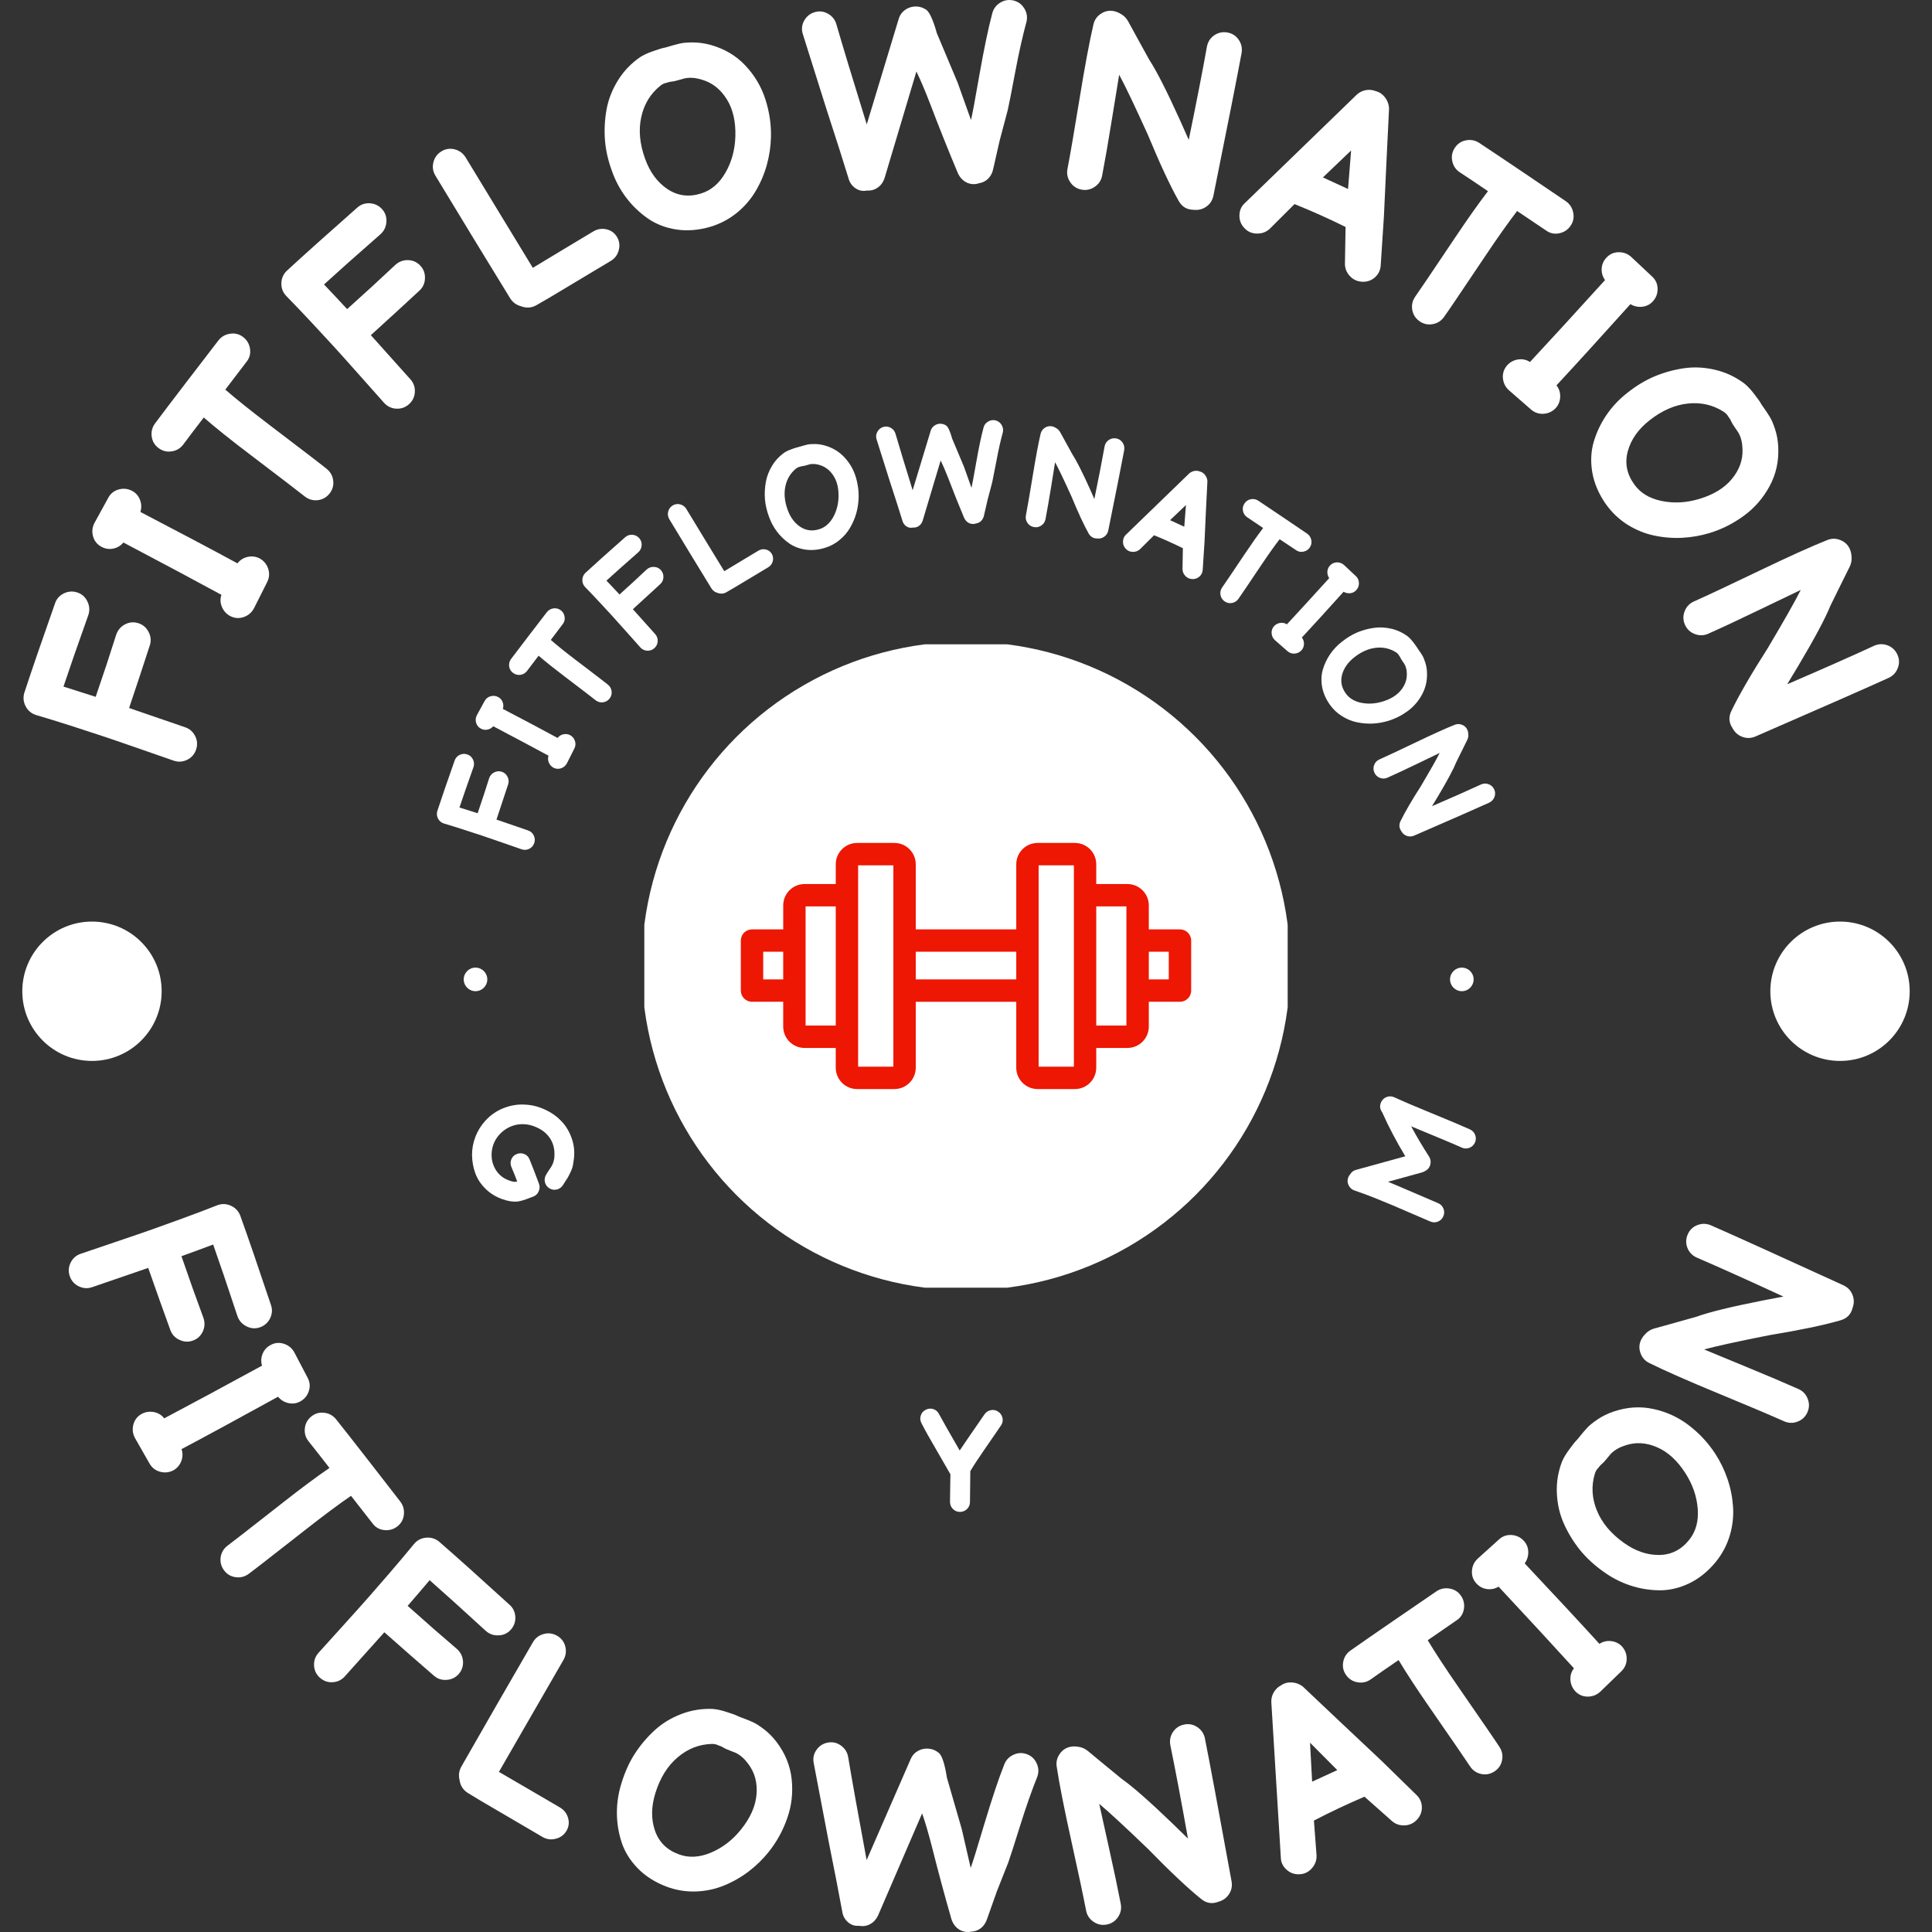 <svg xmlns="http://www.w3.org/2000/svg" version="1.1" xmlns:xlink="http://www.w3.org/1999/xlink" xmlns:svgjs="http://svgjs.dev/svgjs" width="1000" height="1000" viewBox="0 0 1000 1000"><rect x="0" y="0" width="1000" height="1000" fill="#333333" stroke="none"/><g transform="matrix(1,0,0,1,0,0)"><svg viewBox="0 0 280 280" data-background-color="#ed1703" preserveAspectRatio="xMidYMid meet" height="1000" width="1000" xmlns="http://www.w3.org/2000/svg" xmlns:xlink="http://www.w3.org/1999/xlink"><g id="tight-bounds" transform="matrix(1,0,0,1,0,0)"><svg viewBox="0 0 280 280" height="280" width="280"><g><svg viewBox="0 0 280 280" height="280" width="280"><g transform="matrix(1,0,0,1,60.883,60.883)"><svg viewBox="0 0 158.234 158.234" height="158.234" width="158.234"><g><svg viewBox="0 0 158.234 158.234" height="158.234" width="158.234"><g><svg viewBox="0 0 158.234 158.234" height="158.234" width="158.234"><g id="textblocktransform"><svg viewBox="0 0 158.234 158.234" height="158.234" width="158.234" id="textblock"><g><svg viewBox="0 0 158.234 158.234" height="158.234" width="158.234"><g transform="matrix(1,0,0,1,32.497,32.497)"><svg viewBox="0 0 93.24 93.24" height="93.24" width="93.24"><g><circle r="47" cx="46.62" cy="46.62" fill="#ffffff" data-fill-palette-color="accent"></circle><svg xmlns="http://www.w3.org/2000/svg" xmlns:xlink="http://www.w3.org/1999/xlink" version="1.1" x="13.986" y="13.986" viewBox="0.974 7.454 22.112 12.084" enable-background="new 0 0 24 24" xml:space="preserve" height="65.268" width="65.268" class="icon-o-0" data-fill-palette-color="quaternary" id="o-0"><path d="M22.535 11.698h-1.529v-1.177c0-0.579-0.471-1.049-1.05-1.049h-1.531v-0.97c0-0.578-0.469-1.048-1.048-1.048h-1.831c-0.578 0-1.048 0.47-1.048 1.048v3.196H9.563V8.502c0-0.578-0.471-1.048-1.049-1.048H6.684c-0.578 0-1.049 0.47-1.049 1.048v0.97H4.104c-0.579 0-1.048 0.471-1.048 1.049v1.177H1.523c-0.303 0-0.549 0.245-0.549 0.549v2.456c0 0.303 0.246 0.549 0.549 0.549h1.532v1.218c0 0.579 0.47 1.05 1.048 1.05h1.531v0.969c0 0.579 0.471 1.049 1.049 1.049h1.831c0.578 0 1.049-0.47 1.049-1.049v-3.236h4.935v3.236c0 0.579 0.47 1.049 1.048 1.049h1.831c0.579 0 1.048-0.47 1.048-1.049V17.52h1.531c0.579 0 1.05-0.471 1.05-1.05v-1.218h1.529c0.305 0 0.551-0.246 0.551-0.549v-2.456C23.086 11.943 22.84 11.698 22.535 11.698zM2.073 14.153v-1.357h0.982v1.357H2.073zM4.154 16.421V10.57h1.481v5.851H4.154zM8.464 18.438H6.733V16.47v-5.948V8.553h1.731V18.438zM9.563 14.153v-1.357h4.935v1.357H9.563zM17.327 18.438h-1.731V8.553h1.731v1.969 5.948V18.438zM19.906 16.421h-1.481V10.57h1.481V16.421zM21.986 14.153h-0.98v-1.357h0.98V14.153z" fill="#ed1703" data-fill-palette-color="quaternary"></path></svg></g></svg></g><g><path d="M14.706 62.202v0c-0.272-0.093-1.17-0.405-2.693-0.935-1.523-0.53-2.564-0.887-3.123-1.073-0.565-0.187-1.393-0.457-2.482-0.809-1.089-0.353-2.07-0.658-2.944-0.915v0c-0.378-0.116-0.662-0.348-0.854-0.697-0.185-0.347-0.226-0.711-0.123-1.093v0l0.036-0.104c0.59-1.8 1.419-4.214 2.487-7.244v0c0.126-0.367 0.372-0.64 0.737-0.819v0c0.361-0.166 0.729-0.185 1.102-0.057 0.367 0.126 0.64 0.372 0.819 0.738 0.172 0.363 0.193 0.735 0.063 1.115v0c-0.855 2.409-1.531 4.356-2.027 5.841v0c0.84 0.253 1.718 0.53 2.634 0.83v0c0.628-1.829 1.185-3.523 1.67-5.083v0c0.13-0.38 0.375-0.66 0.735-0.841 0.353-0.183 0.714-0.215 1.083-0.095 0.376 0.122 0.655 0.359 0.838 0.712 0.183 0.353 0.218 0.715 0.105 1.087v0c-0.509 1.566-1.076 3.278-1.7 5.137v0l4.576 1.571c0.38 0.13 0.657 0.374 0.831 0.731 0.172 0.363 0.194 0.732 0.066 1.105-0.13 0.38-0.374 0.657-0.731 0.831-0.357 0.175-0.726 0.197-1.105 0.067z" fill="#ffffff" data-fill-palette-color="primary"></path><path d="M21.278 49.74v0c-0.19 0.354-0.471 0.594-0.843 0.722-0.372 0.127-0.735 0.103-1.089-0.072v0c-0.318-0.171-0.548-0.423-0.688-0.756-0.14-0.333-0.153-0.663-0.039-0.989v0c-2.099-1.141-4.771-2.566-8.015-4.275v0c-0.22 0.254-0.497 0.417-0.831 0.488-0.334 0.071-0.658 0.023-0.971-0.144v0c-0.348-0.187-0.578-0.473-0.689-0.86-0.106-0.383-0.064-0.752 0.126-1.105v0l1.118-2.043c0.187-0.348 0.476-0.576 0.868-0.685 0.383-0.106 0.749-0.065 1.097 0.121v0c0.307 0.164 0.521 0.409 0.644 0.733 0.122 0.324 0.133 0.652 0.03 0.984v0c3.204 1.672 5.849 3.076 7.936 4.21v0c0.208-0.275 0.481-0.452 0.819-0.529 0.338-0.077 0.66-0.041 0.967 0.108v0c0.354 0.19 0.594 0.471 0.721 0.843 0.127 0.372 0.102 0.738-0.076 1.098v0z" fill="#ffffff" data-fill-palette-color="primary"></path><path d="M27.226 38.345v0c0.31 0.256 0.487 0.579 0.532 0.969 0.045 0.39-0.055 0.739-0.301 1.048-0.251 0.314-0.571 0.493-0.962 0.539-0.39 0.045-0.744-0.055-1.061-0.3v0c-0.326-0.268-1.868-1.451-4.629-3.548v0c-1.475-1.122-2.685-2.09-3.63-2.904v0c-0.671 0.869-1.232 1.606-1.683 2.214v0c-0.241 0.313-0.558 0.499-0.951 0.558-0.394 0.051-0.75-0.042-1.066-0.277-0.322-0.24-0.51-0.555-0.565-0.944-0.055-0.389 0.035-0.746 0.269-1.072v0c0.517-0.691 1.378-1.823 2.584-3.395 1.201-1.567 2.067-2.694 2.599-3.383v0c0.241-0.313 0.558-0.499 0.951-0.559 0.393-0.06 0.748 0.028 1.064 0.264 0.315 0.227 0.504 0.541 0.565 0.943 0.065 0.397-0.018 0.747-0.251 1.049v0c-0.528 0.683-1.11 1.455-1.749 2.314v0c0.898 0.786 2.1 1.753 3.608 2.899v0c2.792 2.122 4.351 3.316 4.676 3.585z" fill="#ffffff" data-fill-palette-color="primary"></path><path d="M31.915 32.94v0c-0.192-0.214-0.824-0.924-1.895-2.129-1.071-1.205-1.806-2.025-2.205-2.46-0.402-0.439-0.993-1.078-1.771-1.916-0.779-0.839-1.487-1.584-2.124-2.235v0c-0.273-0.285-0.409-0.627-0.406-1.024 0.007-0.393 0.149-0.731 0.425-1.015v0l0.082-0.073c1.392-1.284 3.293-2.988 5.703-5.112v0c0.289-0.259 0.637-0.377 1.043-0.355v0c0.396 0.031 0.726 0.194 0.99 0.488 0.259 0.289 0.377 0.637 0.355 1.043-0.027 0.401-0.19 0.736-0.488 1.004v0c-1.921 1.686-3.461 3.057-4.618 4.111v0c0.61 0.63 1.242 1.3 1.895 2.009v0c1.44-1.291 2.752-2.498 3.937-3.623v0c0.299-0.268 0.649-0.393 1.051-0.376 0.397 0.012 0.728 0.161 0.992 0.445 0.268 0.29 0.397 0.633 0.384 1.031-0.012 0.397-0.158 0.731-0.438 0.999v0c-1.208 1.119-2.538 2.337-3.989 3.656v0l3.229 3.603c0.268 0.299 0.391 0.647 0.37 1.044-0.027 0.401-0.187 0.734-0.481 0.997-0.299 0.268-0.647 0.391-1.044 0.369-0.397-0.022-0.729-0.182-0.997-0.481z" fill="#ffffff" data-fill-palette-color="primary"></path><path d="M44.376 24.956v0c-0.404 0.224-0.827 0.252-1.267 0.086v0c-0.376-0.096-0.672-0.314-0.888-0.652v0c-0.724-1.196-1.758-2.89-3.103-5.08v0l-3.003-4.953c-0.201-0.34-0.255-0.7-0.163-1.082 0.089-0.387 0.305-0.686 0.647-0.896 0.336-0.207 0.695-0.264 1.077-0.172 0.382 0.093 0.681 0.309 0.897 0.648v0l2.804 4.615 2.705 4.429c0.576-0.341 1.413-0.845 2.511-1.511 1.099-0.666 1.907-1.153 2.426-1.46v0c0.345-0.205 0.707-0.263 1.085-0.176 0.378 0.087 0.665 0.295 0.859 0.623 0.198 0.334 0.247 0.693 0.149 1.078-0.099 0.385-0.321 0.68-0.666 0.885v0c-0.386 0.228-1.393 0.833-3.021 1.813v0c-1.634 0.983-2.65 1.585-3.049 1.805z" fill="#ffffff" data-fill-palette-color="primary"></path><path d="M58.6 18.538v0c-0.971 0.284-1.898 0.359-2.783 0.227-0.893-0.137-1.673-0.44-2.339-0.909-0.674-0.472-1.259-1.035-1.753-1.687-0.495-0.653-0.882-1.373-1.161-2.162v0c-0.324-0.879-0.52-1.735-0.587-2.566-0.061-0.834-0.016-1.664 0.137-2.493 0.148-0.819 0.457-1.612 0.927-2.376 0.472-0.759 1.078-1.393 1.817-1.903v0c0.298-0.185 0.656-0.348 1.075-0.488v0l0.409-0.138c0.209-0.07 0.361-0.114 0.454-0.131 0.093-0.017 0.194-0.044 0.301-0.08v0c0.423-0.128 0.765-0.222 1.028-0.282 0.262-0.06 0.624-0.086 1.085-0.079 0.466-0.001 0.948 0.07 1.448 0.212v0c1.116 0.317 2.053 0.877 2.81 1.682 0.757 0.804 1.302 1.719 1.632 2.745 0.331 1.025 0.482 2.065 0.456 3.119v0c-0.019 0.762-0.131 1.512-0.334 2.251-0.21 0.741-0.512 1.45-0.906 2.126-0.394 0.676-0.91 1.273-1.548 1.791-0.636 0.524-1.358 0.905-2.168 1.142zM57.825 15.823v0c0.827-0.25 1.495-0.813 2.005-1.69 0.508-0.884 0.778-1.875 0.812-2.973v0c0.039-1.227-0.198-2.249-0.713-3.065-0.512-0.809-1.183-1.335-2.013-1.579v0c-0.212-0.063-0.384-0.104-0.518-0.122-0.127-0.021-0.275-0.031-0.444-0.031-0.165-0.008-0.329 0.008-0.492 0.049-0.163 0.041-0.289 0.076-0.377 0.106-0.089 0.03-0.208 0.063-0.359 0.099v0c-0.144 0.034-0.254 0.054-0.33 0.058-0.07 0.002-0.197 0.034-0.381 0.096v0c-0.173 0.03-0.341 0.108-0.504 0.233v0c-0.811 0.654-1.333 1.507-1.564 2.559-0.23 1.059-0.125 2.202 0.316 3.431v0c0.396 1.095 1.005 1.918 1.825 2.468 0.827 0.548 1.739 0.669 2.737 0.361z" fill="#ffffff" data-fill-palette-color="primary"></path><path d="M71.42 15.577v0c-0.358 0.075-0.68 0.01-0.966-0.195-0.286-0.198-0.474-0.475-0.562-0.831v0c-0.374-1.232-0.973-3.107-1.798-5.626v0c-0.741-2.356-1.392-4.416-1.95-6.18v0c-0.103-0.383-0.054-0.744 0.147-1.085 0.195-0.34 0.483-0.565 0.866-0.674 0.376-0.102 0.738-0.053 1.084 0.148 0.34 0.201 0.562 0.49 0.664 0.866v0c0.52 1.786 1.347 4.509 2.48 8.17v0c0.853-2.825 1.73-5.715 2.629-8.671v0c0.098-0.281 0.265-0.508 0.503-0.683 0.238-0.175 0.5-0.271 0.787-0.287v0c0.327-0.019 0.634 0.063 0.92 0.248 0.286 0.184 0.585 0.83 0.898 1.938v0l1.705 4.053 1.084 3.053c0.087-0.354 0.318-1.601 0.696-3.741 0.377-2.14 0.726-3.796 1.046-4.968v0c0.085-0.38 0.299-0.674 0.642-0.882 0.336-0.214 0.694-0.279 1.075-0.194 0.387 0.091 0.685 0.305 0.892 0.642 0.214 0.336 0.279 0.701 0.195 1.094v0c-0.321 1.158-0.632 2.544-0.933 4.157-0.308 1.613-0.509 2.637-0.604 3.072v0l-0.659 2.492-0.545 2.365c-0.063 0.292-0.196 0.541-0.399 0.747-0.202 0.206-0.446 0.331-0.732 0.375v0c-0.349 0.114-0.685 0.1-1.008-0.042-0.317-0.149-0.56-0.403-0.728-0.761v0c-0.787-1.871-1.552-3.787-2.297-5.748v0c-0.41-1.048-0.779-1.908-1.107-2.579v0l-2.606 8.719c-0.102 0.321-0.281 0.576-0.538 0.766-0.257 0.183-0.551 0.264-0.881 0.242z" fill="#ffffff" data-fill-palette-color="primary"></path><path d="M98.113 17.16v0c-0.543-0.009-0.953-0.254-1.228-0.736v0c-0.695-1.244-1.528-3.043-2.5-5.397v0c-1.092-2.404-1.878-4.043-2.357-4.919v0c-0.09 0.541-0.284 1.744-0.581 3.609-0.304 1.87-0.574 3.416-0.809 4.639v0c-0.076 0.394-0.278 0.703-0.607 0.926-0.329 0.223-0.691 0.297-1.085 0.221-0.388-0.074-0.696-0.277-0.926-0.607-0.223-0.329-0.297-0.691-0.221-1.085v0c0.227-1.183 0.559-3.109 0.997-5.778 0.436-2.662 0.811-4.669 1.125-6.019v0c0.089-0.392 0.3-0.695 0.635-0.91 0.334-0.215 0.697-0.278 1.089-0.19v0c0.188 0.05 0.361 0.127 0.518 0.233v0c0.241 0.128 0.436 0.319 0.585 0.572v0c0.176 0.327 0.461 0.845 0.856 1.554 0.394 0.716 0.689 1.253 0.887 1.612v0c0.606 0.927 1.449 2.585 2.53 4.972v0l0.698 1.586c0.641-3.127 1.136-5.669 1.484-7.626v0c0.076-0.394 0.275-0.704 0.597-0.928 0.322-0.224 0.681-0.302 1.077-0.233 0.389 0.068 0.696 0.263 0.92 0.586 0.224 0.322 0.308 0.683 0.253 1.08v0c-0.339 1.836-1.111 5.735-2.318 11.698v0c-0.086 0.379-0.283 0.675-0.589 0.888-0.307 0.214-0.65 0.298-1.03 0.252z" fill="#ffffff" data-fill-palette-color="primary"></path><path d="M101.87 17.611v0c0.005-0.41 0.148-0.746 0.43-1.006v0l9.162-8.868c0.212-0.19 0.46-0.311 0.742-0.365 0.277-0.057 0.551-0.03 0.825 0.081v0c0.296 0.077 0.544 0.25 0.744 0.519 0.203 0.263 0.313 0.56 0.33 0.892v0l-0.204 4.071-0.218 4.773-0.257 3.969c-0.02 0.396-0.177 0.729-0.471 0.999-0.297 0.261-0.648 0.383-1.052 0.367-0.408-0.026-0.747-0.185-1.017-0.479-0.273-0.303-0.403-0.646-0.389-1.029v0l0.052-2.971c-1.381-0.68-2.773-1.305-4.175-1.876v0l-2.058 2.047c-0.294 0.255-0.645 0.377-1.052 0.367-0.399-0.014-0.733-0.168-1.004-0.462-0.273-0.303-0.403-0.646-0.388-1.029zM108.69 14.506v0c0.474 0.218 1.161 0.534 2.061 0.948v0l0.244-3.147z" fill="#ffffff" data-fill-palette-color="primary"></path><path d="M118.592 25.919v0c-0.237 0.324-0.549 0.521-0.935 0.589-0.387 0.069-0.741-0.011-1.064-0.239-0.328-0.232-0.526-0.541-0.595-0.927-0.069-0.387 0.01-0.746 0.236-1.078v0c0.248-0.341 1.337-1.951 3.266-4.831v0c1.032-1.54 1.926-2.805 2.682-3.796v0c-0.907-0.618-1.677-1.134-2.309-1.549v0c-0.326-0.222-0.531-0.528-0.615-0.916-0.074-0.391-0.003-0.751 0.214-1.081 0.22-0.336 0.523-0.542 0.909-0.62 0.385-0.078 0.747-0.009 1.086 0.205v0c0.721 0.475 1.902 1.267 3.543 2.377 1.635 1.106 2.813 1.903 3.532 2.393v0c0.326 0.222 0.531 0.528 0.614 0.916 0.083 0.389 0.017 0.748-0.2 1.078-0.207 0.328-0.51 0.535-0.908 0.62-0.393 0.089-0.746 0.026-1.062-0.188v0c-0.713-0.486-1.518-1.022-2.414-1.608v0c-0.731 0.943-1.624 2.201-2.68 3.774v0c-1.952 2.913-3.052 4.54-3.3 4.881z" fill="#ffffff" data-fill-palette-color="primary"></path><path d="M123.899 31.906v0c-0.296-0.272-0.459-0.604-0.489-0.995-0.031-0.392 0.083-0.738 0.34-1.038v0c0.245-0.266 0.546-0.425 0.904-0.478 0.358-0.053 0.68 0.017 0.968 0.208v0c1.627-1.749 3.672-3.982 6.134-6.699v0c-0.192-0.276-0.28-0.585-0.266-0.927 0.014-0.342 0.141-0.643 0.382-0.904v0c0.267-0.291 0.602-0.442 1.004-0.454 0.398-0.007 0.744 0.125 1.039 0.397v0l1.7 1.591c0.291 0.267 0.44 0.604 0.448 1.012 0.007 0.398-0.123 0.742-0.391 1.032v0c-0.236 0.256-0.525 0.403-0.869 0.441-0.344 0.038-0.664-0.034-0.961-0.215v0c-2.417 2.687-4.434 4.9-6.052 6.639v0c0.215 0.27 0.318 0.579 0.309 0.925-0.009 0.346-0.124 0.649-0.346 0.909v0c-0.272 0.296-0.604 0.459-0.995 0.489-0.392 0.031-0.74-0.085-1.045-0.347v0z" fill="#ffffff" data-fill-palette-color="primary"></path><path d="M131.813 41.191v0c-0.576-0.831-0.94-1.688-1.093-2.57-0.151-0.891-0.11-1.726 0.124-2.505 0.236-0.789 0.585-1.521 1.049-2.196 0.463-0.675 1.025-1.27 1.685-1.784v0c0.732-0.585 1.482-1.04 2.25-1.367 0.772-0.321 1.574-0.54 2.408-0.656 0.824-0.118 1.673-0.074 2.548 0.13 0.869 0.209 1.662 0.583 2.379 1.124v0c0.269 0.224 0.537 0.513 0.802 0.866v0l0.26 0.345c0.133 0.176 0.222 0.306 0.267 0.389 0.046 0.083 0.103 0.17 0.171 0.261v0c0.255 0.361 0.452 0.656 0.592 0.886 0.14 0.23 0.279 0.565 0.417 1.005 0.148 0.441 0.233 0.922 0.256 1.441v0c0.051 1.159-0.185 2.225-0.71 3.197-0.524 0.973-1.221 1.777-2.089 2.415-0.869 0.637-1.808 1.109-2.817 1.416v0c-0.729 0.222-1.476 0.353-2.241 0.393-0.769 0.035-1.537-0.028-2.303-0.189-0.766-0.161-1.495-0.462-2.188-0.904-0.698-0.438-1.287-1.004-1.767-1.697zM134.145 39.599v0c0.498 0.706 1.243 1.162 2.236 1.37 0.999 0.203 2.024 0.147 3.078-0.168v0c1.177-0.35 2.072-0.898 2.683-1.643 0.606-0.741 0.894-1.544 0.863-2.408v0c-0.007-0.221-0.023-0.397-0.047-0.53-0.02-0.127-0.057-0.271-0.111-0.432-0.044-0.159-0.112-0.31-0.202-0.451-0.09-0.142-0.163-0.25-0.219-0.325-0.056-0.075-0.125-0.178-0.207-0.309v0c-0.078-0.126-0.131-0.224-0.16-0.295-0.024-0.066-0.095-0.176-0.211-0.33v0c-0.083-0.155-0.21-0.29-0.38-0.405v0c-0.876-0.563-1.85-0.789-2.922-0.678-1.077 0.116-2.129 0.576-3.156 1.383v0c-0.914 0.722-1.503 1.558-1.766 2.51-0.259 0.957-0.086 1.861 0.521 2.711z" fill="#ffffff" data-fill-palette-color="primary"></path><path d="M142.188 59.553v0c-0.304-0.451-0.337-0.927-0.099-1.428v0c0.622-1.282 1.62-2.995 2.994-5.139v0c1.346-2.271 2.241-3.854 2.684-4.749v0c-0.496 0.236-1.593 0.766-3.291 1.59-1.708 0.821-3.13 1.485-4.266 1.992v0c-0.367 0.164-0.736 0.174-1.107 0.032-0.371-0.142-0.639-0.396-0.802-0.763-0.161-0.361-0.172-0.729-0.033-1.107 0.142-0.371 0.396-0.639 0.764-0.802v0c1.1-0.491 2.869-1.321 5.308-2.49 2.433-1.166 4.292-2.007 5.579-2.522v0c0.372-0.151 0.742-0.152 1.11-0.001 0.368 0.151 0.627 0.412 0.778 0.784v0c0.067 0.183 0.102 0.368 0.106 0.558v0c0.033 0.271-0.012 0.54-0.134 0.807v0c-0.167 0.331-0.429 0.862-0.784 1.592-0.362 0.733-0.633 1.283-0.814 1.649v0c-0.414 1.027-1.29 2.668-2.629 4.922v0l-0.901 1.479c2.931-1.264 5.299-2.313 7.103-3.148v0c0.367-0.164 0.734-0.177 1.102-0.041 0.368 0.136 0.638 0.386 0.808 0.75 0.167 0.358 0.183 0.721 0.046 1.089-0.136 0.368-0.383 0.644-0.741 0.826v0c-1.699 0.773-5.339 2.372-10.919 4.795v0c-0.36 0.146-0.715 0.154-1.066 0.025-0.351-0.129-0.616-0.363-0.796-0.7z" fill="#ffffff" data-fill-palette-color="primary"></path><path d="M11.958 112.922v0c-0.983-0.344-1.812-0.855-2.49-1.532-0.684-0.675-1.175-1.428-1.474-2.26-0.297-0.825-0.452-1.691-0.466-2.599-0.007-0.91 0.157-1.801 0.492-2.673 0.341-0.874 0.82-1.646 1.436-2.315v0c0.768-0.839 1.664-1.455 2.689-1.847 1.019-0.39 2.025-0.553 3.018-0.491v0c0.998 0.039 1.957 0.27 2.876 0.695v0c0.958 0.432 1.769 0.999 2.435 1.702v0c0.691 0.715 1.209 1.598 1.553 2.648 0.344 1.05 0.406 2.157 0.186 3.322v0c-0.028 0.31-0.087 0.596-0.176 0.857-0.092 0.255-0.201 0.509-0.329 0.763-0.128 0.254-0.227 0.447-0.299 0.581-0.081 0.13-0.21 0.33-0.388 0.602-0.178 0.272-0.289 0.445-0.333 0.519v0c-0.22 0.331-0.522 0.538-0.905 0.622-0.391 0.08-0.751 0.013-1.079-0.201-0.328-0.214-0.535-0.513-0.619-0.896-0.084-0.383-0.018-0.746 0.198-1.089v0l0.357-0.57 0.318-0.47c0.057-0.078 0.121-0.194 0.193-0.349 0.08-0.151 0.136-0.289 0.168-0.415 0.041-0.122 0.078-0.271 0.113-0.448v0c0.132-1.075-0.03-2.007-0.484-2.796-0.461-0.786-1.146-1.378-2.056-1.777v0c-0.919-0.424-1.853-0.558-2.801-0.402-0.952 0.165-1.791 0.617-2.518 1.355v0c-0.684 0.737-1.078 1.574-1.182 2.511-0.108 0.946 0.065 1.812 0.519 2.6 0.461 0.786 1.129 1.331 2.005 1.637v0c0.396 0.146 0.69 0.209 0.882 0.188v0c0.103-0.01 0.195-0.022 0.275-0.037v0c-0.126-0.381-0.408-1.087-0.844-2.117v0c-0.151-0.372-0.154-0.738-0.009-1.099 0.145-0.36 0.404-0.616 0.776-0.767 0.372-0.151 0.738-0.154 1.099-0.009 0.36 0.145 0.616 0.404 0.767 0.777v0c0.424 1.035 0.879 2.211 1.365 3.53v0c0.139 0.377 0.123 0.75-0.048 1.119v0c-0.166 0.382-0.452 0.641-0.858 0.776v0l-0.443 0.163c-0.309 0.128-0.618 0.238-0.927 0.331-0.315 0.095-0.597 0.159-0.848 0.195v0c-0.636 0.056-1.35-0.055-2.144-0.334z" fill="#ffffff" data-fill-palette-color="primary"></path><path d="M76.8 156.799v0c0.007-0.341 0.013-0.813 0.018-1.415 0.005-0.602 0.011-1.074 0.018-1.415v0l0.024-1.185-2-3.473c-0.991-1.686-1.724-3.002-2.201-3.949v0c-0.187-0.345-0.22-0.707-0.099-1.086 0.115-0.379 0.351-0.659 0.71-0.839 0.352-0.187 0.717-0.223 1.096-0.109 0.379 0.121 0.659 0.361 0.839 0.719v0c0.439 0.825 1.438 2.588 2.998 5.29v0l1.158-1.714 2.419-3.506c0.214-0.324 0.516-0.532 0.906-0.624 0.39-0.086 0.75-0.019 1.08 0.202 0.337 0.221 0.549 0.523 0.634 0.906 0.093 0.39 0.025 0.753-0.202 1.09v0c-0.09 0.139-0.913 1.337-2.47 3.595v0c-0.84 1.208-1.503 2.222-1.988 3.043v0c0.007 0.315 0 1.011-0.021 2.088-0.021 1.077-0.03 1.863-0.027 2.359v0c0.005 0.402-0.132 0.744-0.412 1.026-0.28 0.282-0.621 0.426-1.022 0.431-0.402 0.005-0.744-0.132-1.026-0.411-0.282-0.28-0.426-0.621-0.432-1.023z" fill="#ffffff" data-fill-palette-color="primary"></path><path d="M152.16 102.801v0c0.364 0.17 0.616 0.441 0.755 0.813 0.137 0.378 0.122 0.747-0.045 1.105-0.17 0.364-0.441 0.616-0.813 0.755-0.378 0.137-0.747 0.122-1.105-0.045v0c-0.814-0.376-3.254-1.402-7.319-3.078v0c0.774 1.443 1.641 2.908 2.6 4.393v0c0.21 0.344 0.272 0.709 0.188 1.095-0.078 0.389-0.283 0.69-0.615 0.906v0c-0.04 0.026-0.078 0.047-0.113 0.06v0c-0.153 0.102-0.312 0.176-0.477 0.223v0l-4.945 1.361c0.03-0.002 1.244 0.512 3.641 1.542 2.404 1.033 3.612 1.551 3.625 1.557v0c0.369 0.158 0.628 0.421 0.776 0.789 0.148 0.369 0.144 0.738-0.014 1.107-0.158 0.369-0.421 0.628-0.789 0.777-0.369 0.148-0.738 0.144-1.107-0.014v0c-0.536-0.228-1.43-0.613-2.683-1.155-1.253-0.542-2.221-0.958-2.904-1.25-0.683-0.291-1.538-0.641-2.564-1.05v0c-0.909-0.359-1.861-0.71-2.857-1.054v0c-0.374-0.13-0.65-0.379-0.828-0.746-0.175-0.358-0.197-0.724-0.066-1.098v0c0.069-0.196 0.17-0.364 0.302-0.504v0c0.201-0.336 0.496-0.549 0.883-0.638v0l7.099-1.959c-1.317-2.184-2.433-4.308-3.349-6.372v0c-0.343-0.459-0.396-0.947-0.161-1.466v0c0.17-0.364 0.441-0.616 0.813-0.755 0.378-0.137 0.747-0.122 1.105 0.046v0c1.191 0.551 3.034 1.338 5.53 2.358 2.496 1.021 4.309 1.787 5.437 2.297z" fill="#ffffff" data-fill-palette-color="primary"></path><path d="M6.322 81.059c0-0.944 0.765-1.709 1.709-1.708 0.944 0 1.709 0.765 1.709 1.708 0 0.944-0.765 1.709-1.709 1.709-0.944 0-1.709-0.765-1.709-1.709z" fill="#ffffff" data-fill-palette-color="primary"></path><path d="M149.269 81.059c0-0.944 0.765-1.709 1.709-1.708 0.944 0 1.709 0.765 1.709 1.708 0 0.944-0.765 1.709-1.709 1.709-0.944 0-1.709-0.765-1.709-1.709z" fill="#ffffff" data-fill-palette-color="primary"></path></g></svg></g></svg></g></svg></g><g></g></svg></g></svg></g><g><path d="M25.168 110.239v0c-0.488-0.168-2.08-0.721-4.776-1.661-2.702-0.942-4.55-1.576-5.543-1.903-0.993-0.327-2.459-0.805-4.397-1.436-1.934-0.621-3.673-1.158-5.218-1.611v0c-0.672-0.21-1.172-0.622-1.499-1.237-0.336-0.611-0.41-1.261-0.224-1.948v0l0.059-0.171c1.046-3.191 2.516-7.473 4.41-12.845v0c0.222-0.647 0.657-1.128 1.304-1.445v0c0.647-0.295 1.297-0.331 1.95-0.106 0.659 0.226 1.14 0.664 1.441 1.313 0.31 0.645 0.351 1.3 0.122 1.966v0c-1.522 4.268-2.721 7.718-3.597 10.351v0c1.486 0.461 3.041 0.956 4.667 1.485v0c1.114-3.245 2.107-6.249 2.977-9.012v0c0.231-0.672 0.657-1.17 1.279-1.495 0.628-0.323 1.274-0.377 1.937-0.164 0.657 0.211 1.147 0.631 1.471 1.26 0.331 0.624 0.396 1.262 0.192 1.915v0c-0.898 2.781-1.903 5.82-3.013 9.116v0l8.12 2.789c0.666 0.229 1.154 0.662 1.467 1.3 0.308 0.63 0.347 1.281 0.116 1.953-0.229 0.666-0.658 1.152-1.288 1.461-0.639 0.312-1.291 0.354-1.957 0.125z" fill="#ffffff" data-fill-palette-color="accent"></path><path d="M36.81 88.156v0c-0.333 0.62-0.83 1.045-1.494 1.275-0.66 0.224-1.305 0.179-1.935-0.136v0c-0.561-0.301-0.967-0.743-1.217-1.326-0.247-0.589-0.271-1.176-0.071-1.76v0c-3.72-2.025-8.456-4.553-14.208-7.584v0c-0.385 0.463-0.873 0.756-1.464 0.881-0.591 0.124-1.164 0.037-1.72-0.261v0c-0.626-0.336-1.031-0.842-1.216-1.519-0.187-0.686-0.115-1.339 0.218-1.959v0l1.983-3.614c0.336-0.626 0.842-1.031 1.519-1.216 0.68-0.191 1.333-0.118 1.959 0.218v0c0.532 0.285 0.906 0.714 1.124 1.287 0.218 0.573 0.238 1.158 0.062 1.756v0c5.676 2.959 10.363 5.442 14.064 7.449v0c0.374-0.484 0.859-0.794 1.456-0.93 0.598-0.136 1.168-0.073 1.713 0.188v0c0.626 0.336 1.051 0.834 1.275 1.494 0.224 0.66 0.182 1.306-0.127 1.939v0z" fill="#ffffff" data-fill-palette-color="accent"></path><path d="M47.353 67.957v0c0.55 0.45 0.862 1.021 0.937 1.714 0.084 0.692-0.096 1.314-0.54 1.868-0.441 0.549-1.007 0.865-1.699 0.95-0.693 0.075-1.318-0.103-1.874-0.533v0c-0.582-0.475-3.317-2.569-8.205-6.284v0c-2.616-1.986-4.763-3.707-6.441-5.163v0c-1.192 1.544-2.187 2.854-2.985 3.932v0c-0.43 0.557-0.99 0.882-1.68 0.976-0.689 0.103-1.319-0.057-1.89-0.481-0.565-0.419-0.895-0.974-0.988-1.664-0.099-0.694 0.059-1.326 0.473-1.896v0c0.917-1.231 2.441-3.238 4.572-6.021 2.131-2.783 3.666-4.781 4.604-5.996v0c0.43-0.557 0.994-0.888 1.693-0.992 0.703-0.11 1.329 0.044 1.879 0.46 0.56 0.415 0.899 0.974 1.018 1.676 0.115 0.707-0.037 1.331-0.454 1.871v0c-0.938 1.215-1.978 2.579-3.121 4.093v0c1.603 1.39 3.744 3.102 6.423 5.137v0c4.941 3.755 7.701 5.873 8.278 6.353z" fill="#ffffff" data-fill-palette-color="accent"></path><path d="M55.665 58.384v0c-0.344-0.384-1.464-1.644-3.36-3.779-1.9-2.14-3.204-3.595-3.911-4.364-0.708-0.77-1.754-1.902-3.139-3.397-1.385-1.485-2.642-2.802-3.77-3.951v0c-0.485-0.511-0.72-1.114-0.706-1.812 0.005-0.697 0.256-1.301 0.754-1.809v0l0.135-0.121c2.469-2.276 5.84-5.297 10.114-9.065v0c0.509-0.456 1.123-0.665 1.843-0.625v0c0.709 0.058 1.293 0.344 1.754 0.858 0.465 0.519 0.671 1.135 0.618 1.849-0.044 0.714-0.328 1.306-0.852 1.776v0c-3.41 2.984-6.139 5.412-8.187 7.283v0c1.073 1.127 2.189 2.317 3.35 3.572v0c2.555-2.29 4.886-4.429 6.993-6.416v0c0.529-0.474 1.144-0.702 1.846-0.682 0.706 0.024 1.296 0.292 1.771 0.802 0.471 0.505 0.694 1.111 0.67 1.816-0.015 0.706-0.27 1.295-0.766 1.767v0c-2.14 1.99-4.499 4.153-7.076 6.49v0l5.73 6.393c0.47 0.524 0.685 1.141 0.646 1.851-0.038 0.7-0.322 1.288-0.851 1.761-0.524 0.47-1.136 0.685-1.836 0.647-0.71-0.039-1.3-0.32-1.77-0.844z" fill="#ffffff" data-fill-palette-color="accent"></path><path d="M77.748 44.227v0c-0.725 0.406-1.474 0.457-2.247 0.151v0c-0.67-0.172-1.193-0.555-1.569-1.151v0c-1.29-2.126-3.127-5.127-5.509-9.005v0l-5.326-8.775c-0.359-0.605-0.454-1.246-0.286-1.922 0.165-0.682 0.546-1.208 1.145-1.578 0.599-0.37 1.239-0.473 1.921-0.308 0.676 0.168 1.205 0.548 1.586 1.14v0l4.973 8.178 4.783 7.858c1.026-0.608 2.51-1.502 4.451-2.683 1.95-1.179 3.387-2.041 4.31-2.588v0c0.605-0.359 1.241-0.462 1.906-0.311 0.675 0.153 1.187 0.524 1.535 1.112 0.348 0.588 0.433 1.224 0.253 1.906-0.171 0.685-0.559 1.207-1.164 1.566v0c-0.692 0.41-2.477 1.479-5.356 3.208v0c-2.898 1.748-4.7 2.815-5.406 3.202z" fill="#ffffff" data-fill-palette-color="accent"></path><path d="M102.964 32.864v0c-1.732 0.505-3.385 0.636-4.958 0.394-1.567-0.244-2.946-0.781-4.137-1.611-1.193-0.836-2.228-1.832-3.104-2.987-0.876-1.155-1.564-2.433-2.063-3.835v0c-0.572-1.554-0.915-3.069-1.029-4.543-0.108-1.477-0.03-2.949 0.234-4.417 0.265-1.461 0.815-2.865 1.649-4.213 0.83-1.339 1.901-2.463 3.215-3.371v0c0.531-0.334 1.165-0.625 1.902-0.873v0l0.734-0.247c0.368-0.124 0.636-0.2 0.803-0.227 0.167-0.028 0.346-0.074 0.537-0.138v0c0.743-0.229 1.349-0.393 1.817-0.495 0.46-0.105 1.104-0.155 1.933-0.151 0.822 0.006 1.67 0.131 2.544 0.375v0c1.992 0.561 3.655 1.554 4.989 2.979 1.343 1.429 2.306 3.053 2.889 4.873 0.59 1.817 0.861 3.656 0.815 5.517v0c-0.035 1.348-0.234 2.681-0.597 3.997-0.363 1.317-0.898 2.575-1.605 3.775-0.701 1.197-1.614 2.257-2.739 3.179-1.134 0.918-2.41 1.591-3.829 2.019zM101.579 28.048v0c1.463-0.442 2.647-1.445 3.55-3.007 0.903-1.562 1.385-3.315 1.446-5.258v0c0.067-2.179-0.354-3.989-1.263-5.43-0.909-1.441-2.103-2.376-3.584-2.805v0c-0.367-0.103-0.667-0.175-0.9-0.217-0.231-0.035-0.496-0.056-0.795-0.061-0.29-0.001-0.58 0.032-0.868 0.101-0.28 0.073-0.502 0.137-0.667 0.192-0.159 0.053-0.37 0.11-0.632 0.17v0c-0.263 0.06-0.456 0.093-0.581 0.1-0.134 0.002-0.359 0.057-0.677 0.164v0c-0.32 0.058-0.619 0.198-0.899 0.419v0c-1.436 1.154-2.36 2.667-2.77 4.537-0.417 1.872-0.232 3.896 0.556 6.07v0c0.704 1.948 1.786 3.409 3.244 4.382 1.458 0.973 3.072 1.188 4.84 0.643z" fill="#ffffff" data-fill-palette-color="accent"></path><path d="M125.664 27.613v0c-0.623 0.131-1.191 0.016-1.702-0.343-0.511-0.359-0.845-0.85-1.003-1.472v0c-0.665-2.183-1.726-5.511-3.183-9.985v0c-1.318-4.166-2.469-7.818-3.451-10.955v0c-0.187-0.674-0.104-1.313 0.25-1.918 0.354-0.605 0.868-1.001 1.541-1.188 0.667-0.187 1.307-0.1 1.919 0.26 0.605 0.354 1.001 0.864 1.187 1.532v0c0.917 3.169 2.382 7.997 4.394 14.485v0c1.512-5.016 3.065-10.142 4.658-15.378v0c0.165-0.5 0.458-0.9 0.876-1.2 0.425-0.307 0.892-0.475 1.4-0.505v0c0.582-0.034 1.128 0.108 1.637 0.428 0.509 0.326 1.04 1.473 1.591 3.441v0l3.018 7.175 1.928 5.405c0.159-0.614 0.57-2.819 1.234-6.618 0.671-3.792 1.284-6.728 1.84-8.808v0c0.162-0.667 0.541-1.19 1.137-1.567 0.602-0.378 1.244-0.489 1.924-0.334 0.68 0.155 1.206 0.534 1.577 1.136 0.377 0.596 0.489 1.24 0.335 1.934v0c-0.564 2.061-1.115 4.52-1.652 7.377-0.537 2.858-0.894 4.671-1.071 5.441v0l-1.171 4.418-0.953 4.195c-0.117 0.517-0.353 0.957-0.708 1.321-0.362 0.357-0.795 0.577-1.301 0.66v0c-0.619 0.204-1.211 0.178-1.776-0.077-0.566-0.262-1.002-0.713-1.308-1.354v0c-1.389-3.309-2.746-6.704-4.071-10.184v0c-0.72-1.864-1.37-3.387-1.95-4.568v0l-4.613 15.446c-0.188 0.575-0.51 1.027-0.968 1.356-0.457 0.336-0.979 0.484-1.565 0.444z" fill="#ffffff" data-fill-palette-color="accent"></path><path d="M172.978 30.404v0c-0.967-0.008-1.689-0.444-2.165-1.306v0c-1.237-2.196-2.72-5.381-4.451-9.556v0c-1.932-4.261-3.32-7.165-4.163-8.711v0c-0.157 0.959-0.504 3.09-1.042 6.392-0.533 3.31-1.008 6.051-1.425 8.223v0c-0.134 0.698-0.494 1.243-1.082 1.634-0.582 0.4-1.222 0.533-1.919 0.4-0.691-0.133-1.233-0.493-1.625-1.08-0.4-0.582-0.533-1.222-0.399-1.919v0c0.403-2.1 0.99-5.512 1.76-10.237 0.77-4.725 1.436-8.282 1.997-10.672v0c0.154-0.694 0.529-1.229 1.127-1.605 0.592-0.384 1.232-0.497 1.918-0.338v0c0.332 0.084 0.641 0.215 0.928 0.393v0c0.426 0.232 0.771 0.571 1.033 1.017v0c0.311 0.585 0.816 1.508 1.516 2.768 0.7 1.26 1.224 2.211 1.572 2.851v0c1.071 1.639 2.564 4.577 4.48 8.813v0l1.244 2.798c1.136-5.528 2.014-10.031 2.634-13.508v0c0.133-0.691 0.483-1.238 1.052-1.64 0.574-0.395 1.208-0.532 1.902-0.413 0.7 0.121 1.248 0.468 1.642 1.042 0.401 0.575 0.546 1.21 0.433 1.905v0c-0.598 3.256-1.962 10.17-4.094 20.741v0c-0.149 0.668-0.494 1.188-1.037 1.562-0.544 0.38-1.156 0.529-1.836 0.446z" fill="#ffffff" data-fill-palette-color="accent"></path><path d="M179.629 31.204v0c0.013-0.717 0.272-1.306 0.779-1.766v0l16.231-15.727c0.37-0.339 0.805-0.555 1.305-0.65 0.498-0.088 0.984-0.038 1.458 0.151v0c0.526 0.139 0.97 0.442 1.33 0.91 0.357 0.474 0.551 0.999 0.582 1.573v0l-0.354 7.241-0.395 8.46-0.46 7.014c-0.031 0.709-0.307 1.301-0.828 1.777-0.525 0.467-1.147 0.682-1.869 0.646-0.721-0.037-1.321-0.32-1.8-0.851-0.479-0.53-0.709-1.137-0.689-1.821v0l0.09-5.271c-2.441-1.204-4.906-2.308-7.395-3.313v0l-3.638 3.627c-0.528 0.458-1.151 0.673-1.868 0.646-0.714-0.019-1.311-0.293-1.79-0.824-0.482-0.524-0.712-1.131-0.689-1.822zM191.726 25.714v0c0.84 0.387 2.055 0.945 3.644 1.677v0l0.443-5.583z" fill="#ffffff" data-fill-palette-color="accent"></path><path d="M209.276 45.941v0c-0.416 0.576-0.968 0.922-1.655 1.037-0.685 0.125-1.318-0.018-1.898-0.428-0.574-0.407-0.924-0.953-1.049-1.639-0.116-0.687 0.024-1.321 0.421-1.903v0c0.439-0.609 2.367-3.464 5.784-8.564v0c1.826-2.729 3.417-4.975 4.77-6.737v0c-1.612-1.098-2.979-2.013-4.102-2.746v0c-0.582-0.396-0.94-0.936-1.075-1.619-0.144-0.682-0.021-1.32 0.368-1.915 0.385-0.589 0.919-0.951 1.603-1.085 0.687-0.14 1.327-0.02 1.92 0.359v0c1.284 0.842 3.378 2.244 6.283 4.205 2.905 1.962 4.991 3.375 6.259 4.239v0c0.582 0.396 0.945 0.94 1.091 1.631 0.151 0.695 0.035 1.329-0.348 1.904-0.381 0.584-0.918 0.956-1.611 1.116-0.699 0.157-1.33 0.043-1.896-0.342v0c-1.269-0.864-2.692-1.821-4.271-2.873v0c-1.292 1.683-2.874 3.922-4.745 6.718v0c-3.455 5.156-5.404 8.036-5.849 8.642z" fill="#ffffff" data-fill-palette-color="accent"></path><path d="M218.676 56.549v0c-0.518-0.476-0.806-1.064-0.864-1.764-0.053-0.695 0.152-1.308 0.614-1.84v0c0.431-0.469 0.96-0.752 1.586-0.849 0.632-0.093 1.206 0.03 1.723 0.369v0c2.887-3.1 6.513-7.058 10.88-11.874v0c-0.352-0.488-0.515-1.034-0.489-1.637 0.027-0.604 0.254-1.137 0.68-1.601v0c0.481-0.523 1.072-0.79 1.774-0.8 0.711-0.011 1.326 0.222 1.844 0.698v0l3.006 2.82c0.523 0.481 0.79 1.072 0.8 1.773 0.015 0.706-0.217 1.321-0.698 1.844v0c-0.408 0.444-0.917 0.7-1.526 0.768-0.609 0.068-1.181-0.057-1.716-0.376v0c-4.278 4.761-7.849 8.684-10.714 11.768v0c0.376 0.482 0.555 1.03 0.539 1.642-0.017 0.613-0.22 1.15-0.609 1.612v0c-0.481 0.523-1.069 0.811-1.764 0.864-0.695 0.053-1.311-0.149-1.846-0.606v0z" fill="#ffffff" data-fill-palette-color="accent"></path><path d="M232.7 73.017v0c-1.025-1.485-1.671-3.012-1.938-4.581-0.263-1.564-0.188-3.042 0.224-4.434 0.417-1.396 1.036-2.692 1.855-3.887 0.82-1.196 1.816-2.252 2.988-3.168v0c1.294-1.033 2.623-1.836 3.987-2.41 1.368-0.568 2.789-0.958 4.265-1.171 1.47-0.209 2.976-0.13 4.518 0.236 1.533 0.365 2.937 1.027 4.213 1.987v0c0.485 0.399 0.961 0.909 1.429 1.53v0l0.465 0.618c0.234 0.311 0.39 0.541 0.47 0.691 0.079 0.15 0.179 0.305 0.3 0.466v0c0.451 0.633 0.799 1.156 1.042 1.569 0.245 0.403 0.496 0.998 0.753 1.786 0.253 0.782 0.402 1.627 0.447 2.532v0c0.096 2.067-0.322 3.958-1.253 5.674-0.933 1.725-2.17 3.152-3.713 4.279-1.538 1.133-3.198 1.97-4.978 2.514v0c-1.29 0.392-2.617 0.624-3.982 0.694-1.364 0.071-2.727-0.04-4.088-0.333-1.357-0.287-2.651-0.819-3.881-1.596-1.229-0.786-2.27-1.785-3.123-2.996zM236.833 70.183v0c0.881 1.249 2.206 2.056 3.973 2.42 1.767 0.364 3.583 0.269 5.446-0.287v0c2.089-0.624 3.673-1.595 4.754-2.911 1.081-1.317 1.591-2.745 1.531-4.285v0c-0.018-0.381-0.044-0.688-0.078-0.923-0.039-0.23-0.103-0.488-0.192-0.774-0.09-0.276-0.213-0.54-0.37-0.791-0.157-0.242-0.288-0.433-0.393-0.573-0.101-0.134-0.221-0.316-0.36-0.546v0c-0.14-0.23-0.233-0.404-0.279-0.52-0.044-0.126-0.167-0.323-0.369-0.591v0c-0.156-0.285-0.383-0.525-0.68-0.72v0c-1.549-0.999-3.275-1.398-5.18-1.198-1.908 0.195-3.77 1.009-5.585 2.442v0c-1.626 1.283-2.671 2.77-3.135 4.461-0.464 1.691-0.158 3.29 0.917 4.796z" fill="#ffffff" data-fill-palette-color="accent"></path><path d="M251.099 105.539v0c-0.547-0.798-0.603-1.639-0.168-2.523v0c1.093-2.271 2.855-5.311 5.287-9.119v0c2.388-4.023 3.975-6.823 4.761-8.4v0c-0.876 0.421-2.823 1.355-5.838 2.804-3.019 1.458-5.538 2.637-7.558 3.538v0c-0.649 0.29-1.302 0.306-1.96 0.049-0.661-0.248-1.136-0.696-1.426-1.345-0.287-0.643-0.302-1.293-0.045-1.951 0.248-0.661 0.696-1.136 1.345-1.426v0c1.952-0.871 5.086-2.343 9.402-4.416 4.315-2.073 7.613-3.563 9.894-4.471v0c0.657-0.271 1.311-0.269 1.961 0.006 0.654 0.266 1.113 0.725 1.375 1.378v0c0.121 0.32 0.191 0.649 0.209 0.986v0c0.054 0.482-0.027 0.959-0.243 1.43v0c-0.302 0.59-0.769 1.532-1.402 2.827-0.633 1.295-1.112 2.269-1.437 2.921v0c-0.731 1.816-2.285 4.722-4.663 8.719v0l-1.582 2.621c5.183-2.233 9.378-4.09 12.584-5.572v0c0.643-0.287 1.292-0.312 1.948-0.077 0.652 0.245 1.128 0.686 1.427 1.323 0.302 0.643 0.33 1.291 0.085 1.943-0.242 0.658-0.68 1.14-1.314 1.446v0c-3.012 1.374-9.463 4.212-19.351 8.515v0c-0.632 0.26-1.257 0.275-1.874 0.044-0.623-0.228-1.095-0.645-1.417-1.25z" fill="#ffffff" data-fill-palette-color="accent"></path><path d="M11.699 181.705v0c0.488-0.168 2.084-0.709 4.789-1.624 2.711-0.917 4.559-1.551 5.544-1.903 0.984-0.352 2.435-0.875 4.35-1.568 1.908-0.698 3.61-1.342 5.108-1.935v0c0.659-0.248 1.307-0.229 1.943 0.056 0.64 0.276 1.098 0.743 1.373 1.399v0l0.059 0.171c1.135 3.16 2.605 7.442 4.41 12.846v0c0.222 0.647 0.175 1.293-0.141 1.94v0c-0.329 0.63-0.82 1.058-1.473 1.282-0.659 0.226-1.307 0.176-1.944-0.151-0.641-0.319-1.075-0.811-1.304-1.476v0c-1.421-4.302-2.594-7.761-3.521-10.377v0c-1.455 0.549-2.987 1.114-4.594 1.695v0c1.114 3.245 2.176 6.225 3.186 8.939v0c0.231 0.672 0.201 1.327-0.09 1.966-0.297 0.641-0.773 1.08-1.428 1.319-0.649 0.237-1.293 0.207-1.934-0.09-0.645-0.289-1.088-0.753-1.329-1.394v0c-1-2.746-2.074-5.761-3.222-9.044v0l-8.12 2.788c-0.666 0.229-1.318 0.187-1.956-0.125-0.63-0.308-1.061-0.798-1.292-1.47-0.229-0.666-0.189-1.313 0.12-1.944 0.312-0.639 0.801-1.072 1.466-1.3z" fill="#ffffff" data-fill-palette-color="accent"></path><path d="M19.563 208.41v0c-0.333-0.62-0.411-1.27-0.235-1.95 0.179-0.674 0.573-1.186 1.184-1.536v0c0.561-0.301 1.154-0.394 1.777-0.28 0.627 0.12 1.129 0.425 1.506 0.915v0c3.746-1.978 8.472-4.523 14.179-7.636v0c-0.172-0.577-0.147-1.146 0.078-1.707 0.224-0.561 0.613-0.99 1.168-1.288v0c0.626-0.336 1.272-0.393 1.938-0.172 0.675 0.224 1.179 0.646 1.512 1.265v0l1.912 3.652c0.336 0.626 0.393 1.272 0.172 1.938-0.218 0.672-0.64 1.176-1.266 1.511v0c-0.532 0.285-1.096 0.36-1.693 0.224-0.598-0.136-1.097-0.442-1.497-0.92v0c-5.606 3.089-10.268 5.619-13.988 7.591v0c0.196 0.579 0.186 1.155-0.031 1.728-0.218 0.573-0.586 1.014-1.105 1.322v0c-0.626 0.336-1.276 0.414-1.95 0.236-0.674-0.179-1.189-0.572-1.545-1.18v0z" fill="#ffffff" data-fill-palette-color="accent"></path><path d="M36.033 228.102v0c-0.575 0.418-1.206 0.576-1.896 0.473-0.69-0.094-1.247-0.426-1.67-0.996-0.419-0.565-0.582-1.193-0.489-1.884 0.103-0.689 0.433-1.249 0.99-1.679v0c0.606-0.443 3.325-2.558 8.156-6.347v0c2.583-2.028 4.791-3.669 6.625-4.924v0c-1.192-1.544-2.208-2.838-3.048-3.883v0c-0.43-0.557-0.603-1.181-0.519-1.872 0.075-0.693 0.389-1.262 0.943-1.707 0.549-0.441 1.169-0.619 1.861-0.534 0.697 0.08 1.268 0.393 1.714 0.937v0c0.959 1.198 2.515 3.181 4.668 5.947 2.153 2.766 3.698 4.757 4.635 5.972v0c0.43 0.557 0.607 1.187 0.531 1.889-0.072 0.707-0.379 1.275-0.921 1.702-0.544 0.437-1.17 0.624-1.878 0.561-0.713-0.068-1.278-0.372-1.696-0.914v0c-0.938-1.215-1.994-2.567-3.169-4.056v0c-1.75 1.199-3.949 2.837-6.596 4.914v0c-4.884 3.83-7.631 5.963-8.241 6.401z" fill="#ffffff" data-fill-palette-color="accent"></path><path d="M46.161 239.54v0c0.344-0.384 1.474-1.635 3.39-3.752 1.92-2.122 3.224-3.577 3.911-4.365 0.688-0.788 1.699-1.951 3.034-3.49 1.325-1.539 2.497-2.932 3.516-4.18v0c0.455-0.537 1.029-0.837 1.724-0.898 0.694-0.071 1.321 0.113 1.881 0.552v0l0.135 0.12c2.532 2.206 5.903 5.228 10.114 9.065v0c0.509 0.456 0.783 1.044 0.822 1.763v0c0.02 0.711-0.2 1.323-0.661 1.837-0.465 0.519-1.055 0.791-1.771 0.816-0.715 0.034-1.334-0.183-1.858-0.653v0c-3.338-3.064-6.049-5.511-8.133-7.343v0c-1.003 1.189-2.065 2.429-3.185 3.72v0c2.555 2.29 4.936 4.374 7.141 6.251v0c0.529 0.474 0.822 1.061 0.879 1.76 0.053 0.704-0.148 1.32-0.603 1.849-0.451 0.523-1.028 0.811-1.733 0.863-0.704 0.062-1.317-0.127-1.839-0.568v0c-2.212-1.91-4.62-4.019-7.224-6.325v0l-5.73 6.393c-0.47 0.524-1.059 0.805-1.769 0.844-0.7 0.038-1.315-0.18-1.844-0.653-0.524-0.47-0.805-1.055-0.843-1.755-0.039-0.71 0.177-1.327 0.646-1.851z" fill="#ffffff" data-fill-palette-color="accent"></path><path d="M67.817 259.86v0c-0.705-0.441-1.109-1.074-1.213-1.898v0c-0.172-0.67-0.087-1.313 0.255-1.929v0c1.244-2.153 2.994-5.206 5.249-9.159v0l5.136-8.887c0.359-0.605 0.875-0.997 1.548-1.175 0.677-0.183 1.322-0.101 1.935 0.246 0.612 0.347 1.01 0.859 1.193 1.537 0.177 0.674 0.098 1.32-0.237 1.939v0l-4.783 8.291-4.592 7.97c1.026 0.608 2.524 1.479 4.492 2.614 1.971 1.144 3.418 1.989 4.34 2.536v0c0.605 0.359 1.002 0.866 1.19 1.523 0.19 0.666 0.111 1.292-0.238 1.88-0.348 0.588-0.865 0.968-1.55 1.138-0.683 0.18-1.327 0.09-1.933-0.268v0c-0.692-0.41-2.488-1.462-5.386-3.156v0c-2.926-1.702-4.728-2.769-5.406-3.202z" fill="#ffffff" data-fill-palette-color="accent"></path><path d="M96.588 273.423v0c-1.685-0.644-3.082-1.538-4.189-2.681-1.101-1.141-1.876-2.402-2.324-3.782-0.446-1.387-0.669-2.806-0.67-4.255-0.001-1.45 0.223-2.884 0.672-4.303v0c0.483-1.584 1.124-2.998 1.925-4.242 0.806-1.242 1.758-2.368 2.854-3.379 1.094-1.004 2.38-1.791 3.859-2.362 1.47-0.566 3.003-0.815 4.598-0.745v0c0.625 0.055 1.306 0.206 2.043 0.454v0l0.734 0.246c0.368 0.124 0.628 0.225 0.778 0.304 0.15 0.079 0.321 0.15 0.511 0.214v0c0.731 0.267 1.313 0.501 1.747 0.704 0.43 0.194 0.974 0.543 1.632 1.047 0.651 0.502 1.252 1.114 1.801 1.836v0c1.248 1.65 1.974 3.446 2.176 5.387 0.207 1.95-0.006 3.826-0.64 5.629-0.628 1.804-1.522 3.434-2.683 4.889v0c-0.842 1.053-1.805 1.995-2.89 2.825-1.085 0.83-2.272 1.51-3.56 2.038-1.281 0.531-2.649 0.824-4.103 0.88-1.458 0.047-2.882-0.187-4.271-0.704zM98.393 268.748v0c1.433 0.531 2.982 0.447 4.645-0.252 1.663-0.699 3.106-1.805 4.329-3.317v0c1.369-1.696 2.127-3.393 2.273-5.091 0.146-1.697-0.241-3.164-1.162-4.399v0c-0.23-0.304-0.426-0.543-0.586-0.717-0.163-0.168-0.362-0.344-0.596-0.529-0.231-0.176-0.481-0.324-0.753-0.444-0.267-0.111-0.483-0.194-0.648-0.25-0.159-0.053-0.361-0.135-0.606-0.246v0c-0.246-0.111-0.42-0.201-0.524-0.271-0.108-0.079-0.321-0.171-0.638-0.279v0c-0.29-0.147-0.613-0.217-0.969-0.209v0c-1.842 0.053-3.491 0.7-4.949 1.943-1.463 1.24-2.538 2.965-3.224 5.174v0c-0.615 1.978-0.636 3.795-0.061 5.452 0.574 1.657 1.731 2.802 3.469 3.435z" fill="#ffffff" data-fill-palette-color="accent"></path><path d="M124.527 279.101v0c-0.634 0.057-1.184-0.123-1.65-0.54-0.466-0.417-0.74-0.943-0.824-1.579v0c-0.405-2.246-1.071-5.675-1.995-10.288v0c-0.823-4.291-1.539-8.052-2.148-11.283v0c-0.107-0.691 0.05-1.316 0.472-1.876 0.422-0.559 0.979-0.893 1.67-1 0.684-0.108 1.309 0.053 1.875 0.483 0.559 0.422 0.893 0.975 1 1.66v0c0.541 3.254 1.432 8.221 2.672 14.899v0c2.088-4.805 4.228-9.715 6.422-14.729v0c0.223-0.477 0.559-0.84 1.01-1.089 0.458-0.255 0.941-0.368 1.45-0.338v0c0.582 0.034 1.107 0.239 1.575 0.616 0.468 0.383 0.86 1.584 1.179 3.604v0l2.16 7.478 1.283 5.593c0.229-0.591 0.895-2.734 1.998-6.428 1.109-3.688 2.061-6.532 2.857-8.534v0c0.239-0.644 0.676-1.118 1.312-1.423 0.642-0.305 1.292-0.341 1.949-0.107 0.658 0.233 1.136 0.671 1.434 1.312 0.305 0.636 0.341 1.289 0.107 1.96v0c-0.801 1.981-1.635 4.359-2.503 7.134-0.868 2.776-1.434 4.535-1.699 5.278v0l-1.679 4.252-1.436 4.055c-0.177 0.5-0.463 0.909-0.857 1.229-0.401 0.312-0.857 0.48-1.369 0.503v0c-0.639 0.13-1.224 0.036-1.756-0.284-0.531-0.327-0.912-0.825-1.141-1.497v0c-0.993-3.448-1.944-6.978-2.853-10.59v0c-0.497-1.936-0.965-3.524-1.403-4.764v0l-6.386 14.801c-0.254 0.549-0.627 0.96-1.119 1.234-0.493 0.28-1.028 0.366-1.607 0.258z" fill="#ffffff" data-fill-palette-color="accent"></path><path d="M176.569 275.62v0c-0.902 0.351-1.733 0.213-2.495-0.412v0c-1.962-1.582-4.52-3.991-7.673-7.228v0c-3.373-3.242-5.737-5.426-7.092-6.552v0c0.21 0.949 0.676 3.057 1.398 6.324 0.73 3.272 1.304 5.994 1.721 8.166v0c0.134 0.698 0.001 1.337-0.4 1.92-0.392 0.587-0.937 0.948-1.635 1.081-0.691 0.133-1.328-0.001-1.909-0.401-0.587-0.392-0.948-0.937-1.081-1.635v0c-0.403-2.1-1.121-5.486-2.156-10.161-1.034-4.674-1.732-8.225-2.096-10.653v0c-0.114-0.701 0.037-1.338 0.453-1.909 0.408-0.576 0.96-0.918 1.656-1.024v0c0.339-0.045 0.675-0.037 1.007 0.022v0c0.482 0.058 0.927 0.245 1.337 0.562v0c0.505 0.428 1.316 1.099 2.433 2.01 1.117 0.912 1.955 1.6 2.515 2.066v0c1.601 1.126 4.077 3.302 7.426 6.529v0l2.192 2.138c-0.991-5.556-1.843-10.064-2.555-13.523v0c-0.133-0.691-0.009-1.329 0.37-1.914 0.387-0.579 0.925-0.942 1.613-1.088 0.695-0.147 1.332-0.027 1.912 0.36 0.586 0.386 0.955 0.922 1.107 1.61v0c0.65 3.246 1.943 10.174 3.877 20.783v0c0.109 0.675-0.019 1.287-0.385 1.835-0.364 0.554-0.878 0.919-1.541 1.094z" fill="#ffffff" data-fill-palette-color="accent"></path><path d="M186.462 270.97v0c-0.536-0.476-0.814-1.057-0.834-1.741v0l-1.38-22.558c-0.017-0.501 0.102-0.973 0.356-1.414 0.257-0.435 0.611-0.772 1.063-1.009v0c0.448-0.309 0.967-0.448 1.556-0.418 0.593 0.037 1.117 0.231 1.574 0.582v0l5.267 4.98 6.167 5.806 5.027 4.913c0.518 0.485 0.788 1.08 0.81 1.785 0.013 0.702-0.229 1.315-0.726 1.839-0.497 0.524-1.102 0.795-1.816 0.814-0.714 0.019-1.325-0.202-1.832-0.663v0l-3.944-3.497c-2.503 1.07-4.945 2.223-7.327 3.459v0l0.386 5.123c0.004 0.699-0.238 1.312-0.725 1.838-0.479 0.53-1.076 0.805-1.79 0.824-0.712 0.025-1.322-0.196-1.832-0.663zM190.165 258.212v0c0.84-0.387 2.055-0.945 3.644-1.676v0l-3.95-3.97z" fill="#ffffff" data-fill-palette-color="accent"></path><path d="M217.326 253.199v0c0.383 0.598 0.503 1.239 0.359 1.92-0.135 0.684-0.499 1.22-1.094 1.609-0.589 0.385-1.226 0.51-1.909 0.375-0.682-0.144-1.221-0.507-1.617-1.088v0c-0.406-0.632-2.356-3.471-5.85-8.519v0c-1.871-2.699-3.378-5.001-4.521-6.907v0c-1.612 1.098-2.964 2.035-4.057 2.812v0c-0.582 0.396-1.215 0.532-1.901 0.406-0.687-0.116-1.236-0.464-1.647-1.043-0.407-0.574-0.548-1.204-0.423-1.889 0.121-0.691 0.467-1.243 1.038-1.655v0c1.253-0.886 3.325-2.321 6.214-4.306 2.89-1.984 4.969-3.408 6.237-4.272v0c0.582-0.396 1.221-0.535 1.917-0.417 0.702 0.114 1.25 0.454 1.644 1.021 0.403 0.569 0.553 1.205 0.449 1.908-0.11 0.707-0.448 1.254-1.013 1.639v0c-1.269 0.864-2.681 1.838-4.237 2.922v0c1.092 1.818 2.597 4.11 4.512 6.876v0c3.532 5.103 5.498 7.972 5.899 8.608z" fill="#ffffff" data-fill-palette-color="accent"></path><path d="M231.923 245.174v0c-0.518 0.476-1.128 0.714-1.83 0.713-0.697-0.005-1.291-0.26-1.783-0.765v0c-0.431-0.469-0.669-1.019-0.713-1.652-0.04-0.637 0.131-1.199 0.512-1.686v0c-2.847-3.136-6.489-7.08-10.924-11.834v0c-0.516 0.31-1.073 0.427-1.673 0.35-0.599-0.077-1.112-0.348-1.538-0.811v0c-0.481-0.523-0.697-1.134-0.649-1.835 0.049-0.709 0.332-1.302 0.85-1.778v0l3.061-2.761c0.523-0.481 1.134-0.697 1.834-0.649 0.705 0.044 1.298 0.327 1.779 0.85v0c0.408 0.444 0.621 0.972 0.638 1.585 0.017 0.613-0.156 1.172-0.518 1.679v0c4.387 4.661 7.997 8.548 10.831 11.659v0c0.512-0.334 1.073-0.467 1.682-0.399 0.609 0.068 1.128 0.315 1.555 0.741v0c0.481 0.523 0.719 1.133 0.714 1.829-0.005 0.697-0.258 1.294-0.758 1.79v0z" fill="#ffffff" data-fill-palette-color="accent"></path><path d="M248.688 226.336v0c-1.143 1.396-2.432 2.439-3.865 3.13-1.43 0.685-2.871 1.023-4.323 1.012-1.457-0.015-2.873-0.25-4.249-0.707-1.376-0.457-2.666-1.122-3.871-1.995v0c-1.351-0.958-2.49-2.013-3.419-3.164-0.924-1.157-1.693-2.415-2.305-3.774-0.608-1.355-0.949-2.824-1.024-4.407-0.074-1.574 0.174-3.107 0.743-4.599v0c0.249-0.576 0.607-1.175 1.075-1.796v0l0.465-0.618c0.234-0.311 0.412-0.525 0.534-0.643 0.122-0.118 0.244-0.257 0.365-0.417v0c0.484-0.609 0.89-1.088 1.219-1.436 0.32-0.347 0.822-0.753 1.508-1.218 0.682-0.46 1.452-0.837 2.31-1.13v0c1.959-0.664 3.893-0.786 5.799-0.366 1.916 0.419 3.629 1.213 5.139 2.383 1.514 1.165 2.778 2.527 3.793 4.088v0c0.734 1.131 1.324 2.343 1.769 3.634 0.446 1.292 0.716 2.632 0.812 4.021 0.1 1.383-0.054 2.774-0.46 4.171-0.415 1.399-1.087 2.676-2.015 3.831zM244.821 223.149v0c0.956-1.193 1.365-2.689 1.226-4.488-0.139-1.799-0.733-3.517-1.782-5.154v0c-1.178-1.834-2.549-3.089-4.114-3.763-1.564-0.674-3.078-0.769-4.541-0.285v0c-0.361 0.123-0.649 0.233-0.865 0.33-0.211 0.102-0.441 0.234-0.691 0.399-0.24 0.163-0.46 0.354-0.658 0.574-0.189 0.218-0.336 0.397-0.441 0.536-0.101 0.134-0.242 0.3-0.425 0.498v0c-0.183 0.198-0.324 0.335-0.423 0.412-0.109 0.078-0.264 0.25-0.466 0.518v0c-0.231 0.229-0.399 0.513-0.504 0.853v0c-0.531 1.764-0.437 3.534 0.283 5.309 0.715 1.78 2.013 3.344 3.893 4.691v0c1.683 1.208 3.401 1.801 5.154 1.778 1.753-0.023 3.205-0.759 4.354-2.208z" fill="#ffffff" data-fill-palette-color="accent"></path><path d="M268.492 189.543v0c-0.229 0.94-0.817 1.543-1.766 1.81v0c-2.42 0.703-5.86 1.421-10.319 2.154v0c-4.589 0.909-7.733 1.598-9.431 2.065v0c0.898 0.372 2.894 1.196 5.985 2.474 3.101 1.274 5.661 2.362 7.681 3.263v0c0.649 0.29 1.097 0.765 1.346 1.426 0.257 0.658 0.241 1.311-0.049 1.959-0.287 0.643-0.761 1.088-1.422 1.336-0.658 0.257-1.311 0.241-1.96-0.049v0c-1.952-0.871-5.141-2.221-9.565-4.049-4.424-1.828-7.736-3.288-9.935-4.379v0c-0.641-0.308-1.076-0.796-1.306-1.463-0.239-0.665-0.203-1.313 0.108-1.945v0c0.158-0.304 0.356-0.575 0.594-0.813v0c0.323-0.362 0.732-0.62 1.226-0.774v0c0.641-0.169 1.654-0.451 3.041-0.845 1.387-0.394 2.431-0.687 3.134-0.88v0c1.84-0.669 5.041-1.453 9.604-2.352v0l3.008-0.573c-5.123-2.367-9.307-4.249-12.552-5.646v0c-0.643-0.287-1.095-0.753-1.357-1.398-0.253-0.649-0.243-1.297 0.032-1.946 0.277-0.654 0.74-1.108 1.389-1.361 0.652-0.26 1.303-0.255 1.954 0.013v0c3.034 1.325 9.454 4.231 19.26 8.718v0c0.616 0.297 1.044 0.752 1.284 1.365 0.246 0.616 0.251 1.246 0.016 1.89z" fill="#ffffff" data-fill-palette-color="accent"></path><path d="M3.231 143.66c0-5.577 4.521-10.099 10.099-10.099 5.577 0 10.099 4.521 10.099 10.099 0 5.577-4.521 10.099-10.099 10.098-5.577 0-10.099-4.521-10.099-10.098z" fill="#ffffff" data-fill-palette-color="accent"></path><path d="M256.571 143.66c0-5.577 4.521-10.099 10.099-10.099 5.577 0 10.099 4.521 10.099 10.099 0 5.577-4.521 10.099-10.099 10.098-5.577 0-10.099-4.521-10.099-10.098z" fill="#ffffff" data-fill-palette-color="accent"></path></g></svg></g><defs></defs></svg><rect width="280" height="280" fill="none" stroke="none" visibility="hidden"></rect></g></svg></g></svg>